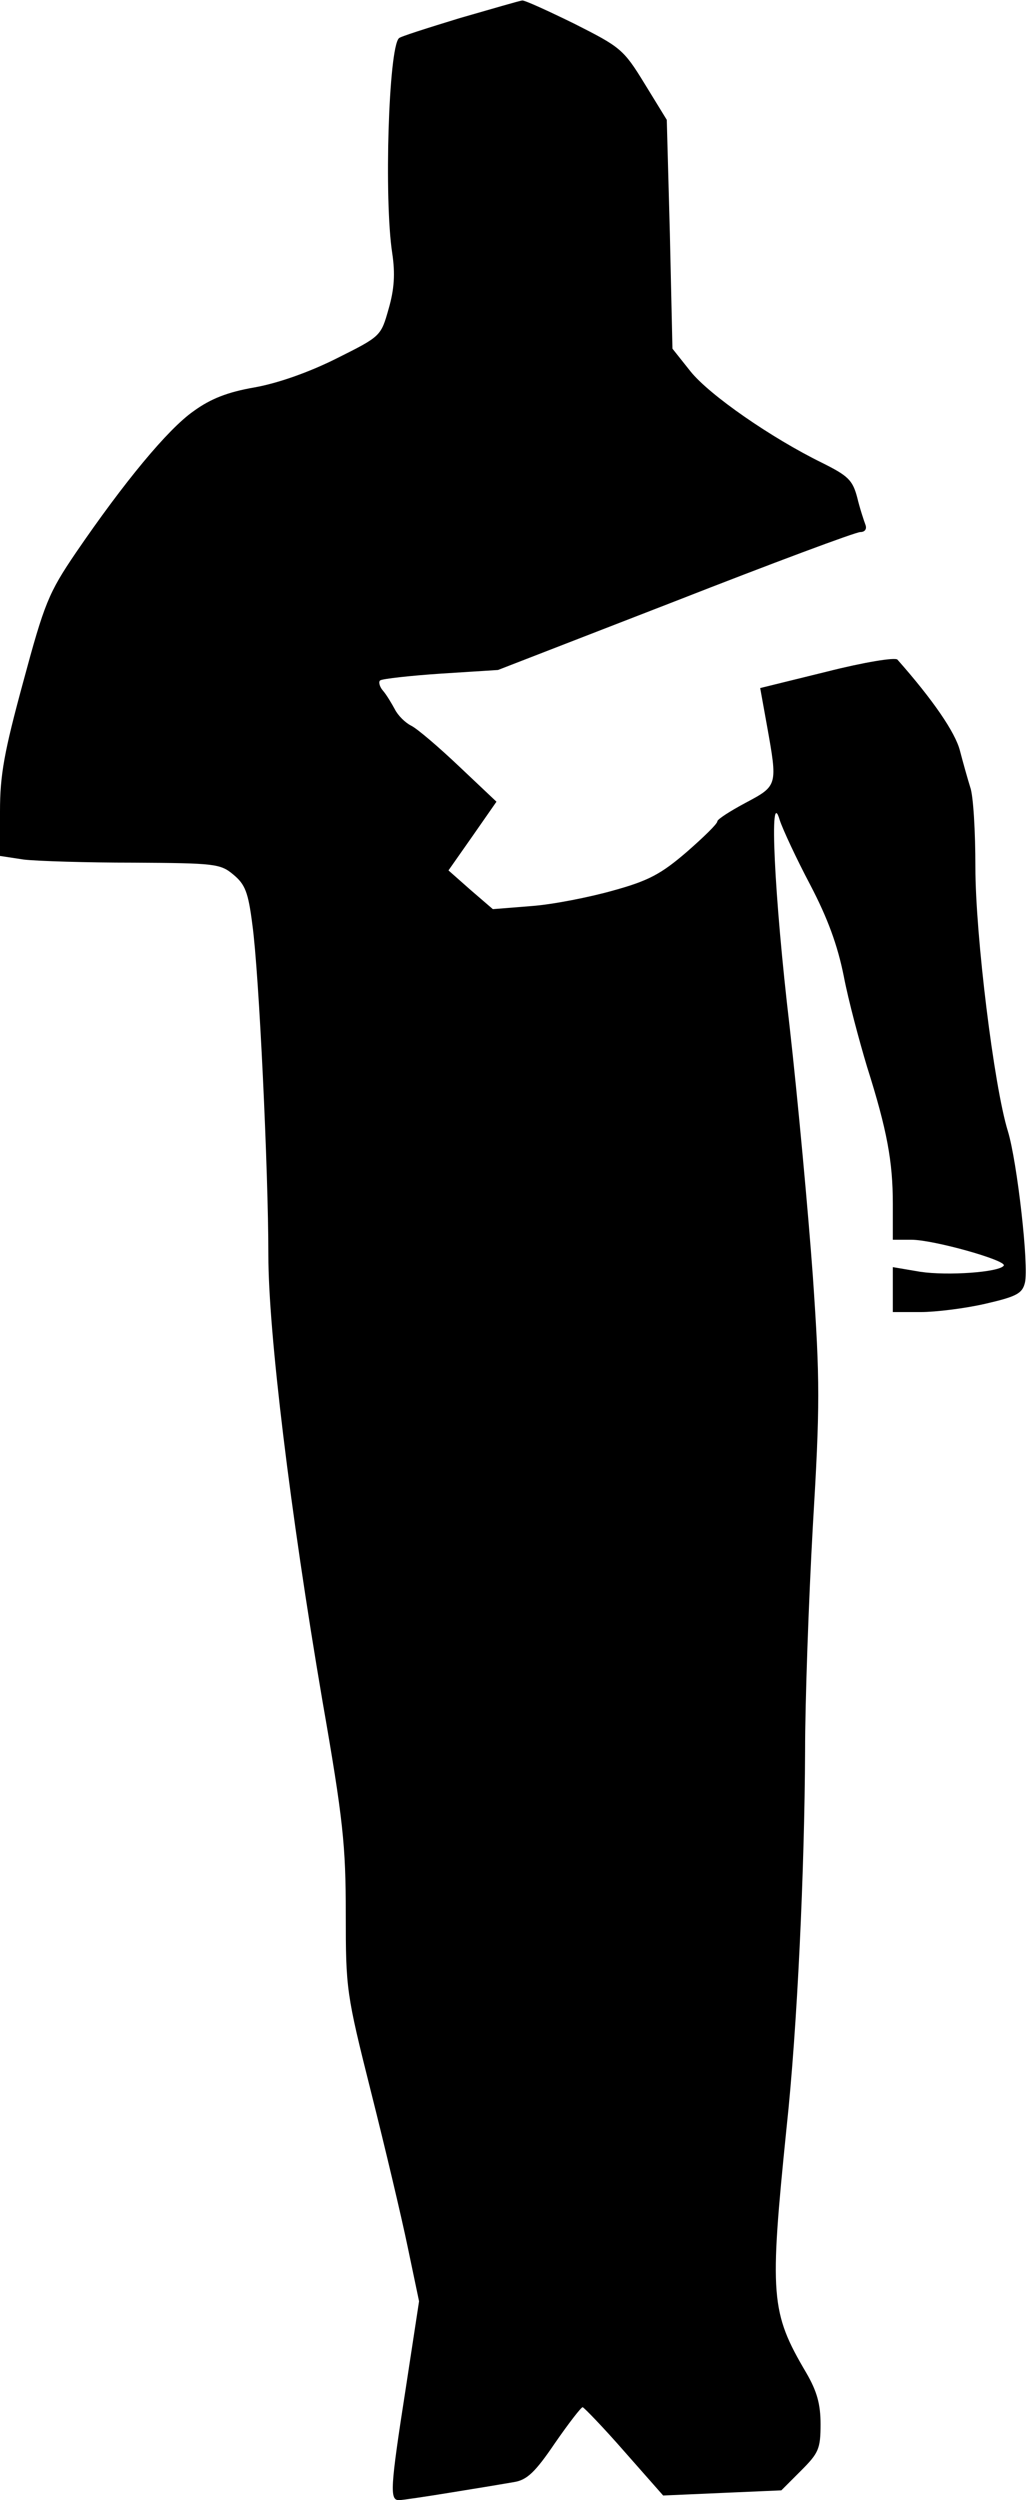 <?xml version="1.0" standalone="no"?>
<!DOCTYPE svg PUBLIC "-//W3C//DTD SVG 20010904//EN"
 "http://www.w3.org/TR/2001/REC-SVG-20010904/DTD/svg10.dtd">
<svg version="1.0" xmlns="http://www.w3.org/2000/svg"
 width="199pt" height="484pt" viewBox="0 0 199 484"
 preserveAspectRatio="xMidYMid meet">
<g transform="translate(0,484) scale(0.1,-0.1)"
fill="#000000" stroke="none">
<path fill="#000000" stroke="none" d="M891 4805 c-62 -19 -116 -36 -118 -39
-20 -19 -29 -312 -13 -416 6 -40 4 -70 -7 -108 -15 -53 -15 -53 -101 -96 -54
-27 -114 -48 -159 -56 -52 -9 -85 -22 -118 -46 -50 -35 -135 -138 -228 -274
-53 -78 -61 -98 -102 -250 -37 -136 -45 -180 -45 -251 l0 -86 46 -7 c26 -3
122 -6 213 -6 157 -1 168 -2 193 -23 23 -19 29 -34 37 -97 13 -94 31 -478 31
-640 0 -148 42 -495 105 -864 40 -229 45 -279 45 -411 0 -146 1 -154 49 -345
27 -107 59 -242 71 -300 l22 -105 -26 -170 c-30 -192 -31 -215 -13 -215 6 0
53 7 102 15 50 8 104 17 121 20 25 4 41 19 79 75 27 39 51 70 54 70 3 -1 40
-39 81 -86 l75 -85 114 5 115 5 38 38 c34 34 38 42 38 90 0 39 -7 64 -28 100
-69 117 -71 148 -38 473 21 194 35 502 36 730 0 96 7 292 15 435 14 234 14
282 0 485 -9 124 -29 341 -45 483 -30 254 -40 471 -19 399 6 -18 32 -74 59
-125 34 -65 53 -117 65 -177 9 -47 30 -125 45 -175 39 -123 50 -184 50 -265
l0 -70 36 0 c43 0 185 -40 179 -50 -8 -13 -109 -20 -162 -12 l-53 9 0 -43 0
-44 54 0 c29 0 86 7 125 16 61 14 72 20 77 41 8 31 -15 234 -33 293 -27 87
-63 380 -63 511 0 69 -4 139 -10 155 -5 16 -14 48 -20 71 -9 35 -52 98 -121
176 -4 5 -65 -5 -136 -23 l-130 -32 13 -72 c21 -117 21 -117 -41 -150 -30 -16
-55 -32 -55 -36 0 -5 -27 -31 -59 -59 -50 -43 -74 -56 -143 -75 -46 -13 -117
-27 -158 -30 l-75 -6 -43 37 -43 38 47 67 46 66 -72 68 c-39 37 -81 73 -93 79
-12 6 -26 20 -32 32 -6 11 -16 28 -23 36 -7 8 -9 18 -5 20 5 3 58 9 118 13
l110 7 343 133 c189 74 350 134 359 134 9 0 13 6 10 14 -3 8 -11 32 -16 53 -9
34 -18 42 -68 67 -98 48 -218 131 -255 177 l-35 44 -5 222 -6 221 -43 70 c-41
67 -47 71 -136 116 -51 25 -97 46 -101 45 -4 0 -58 -16 -121 -34z"/>
</g>
</svg>
